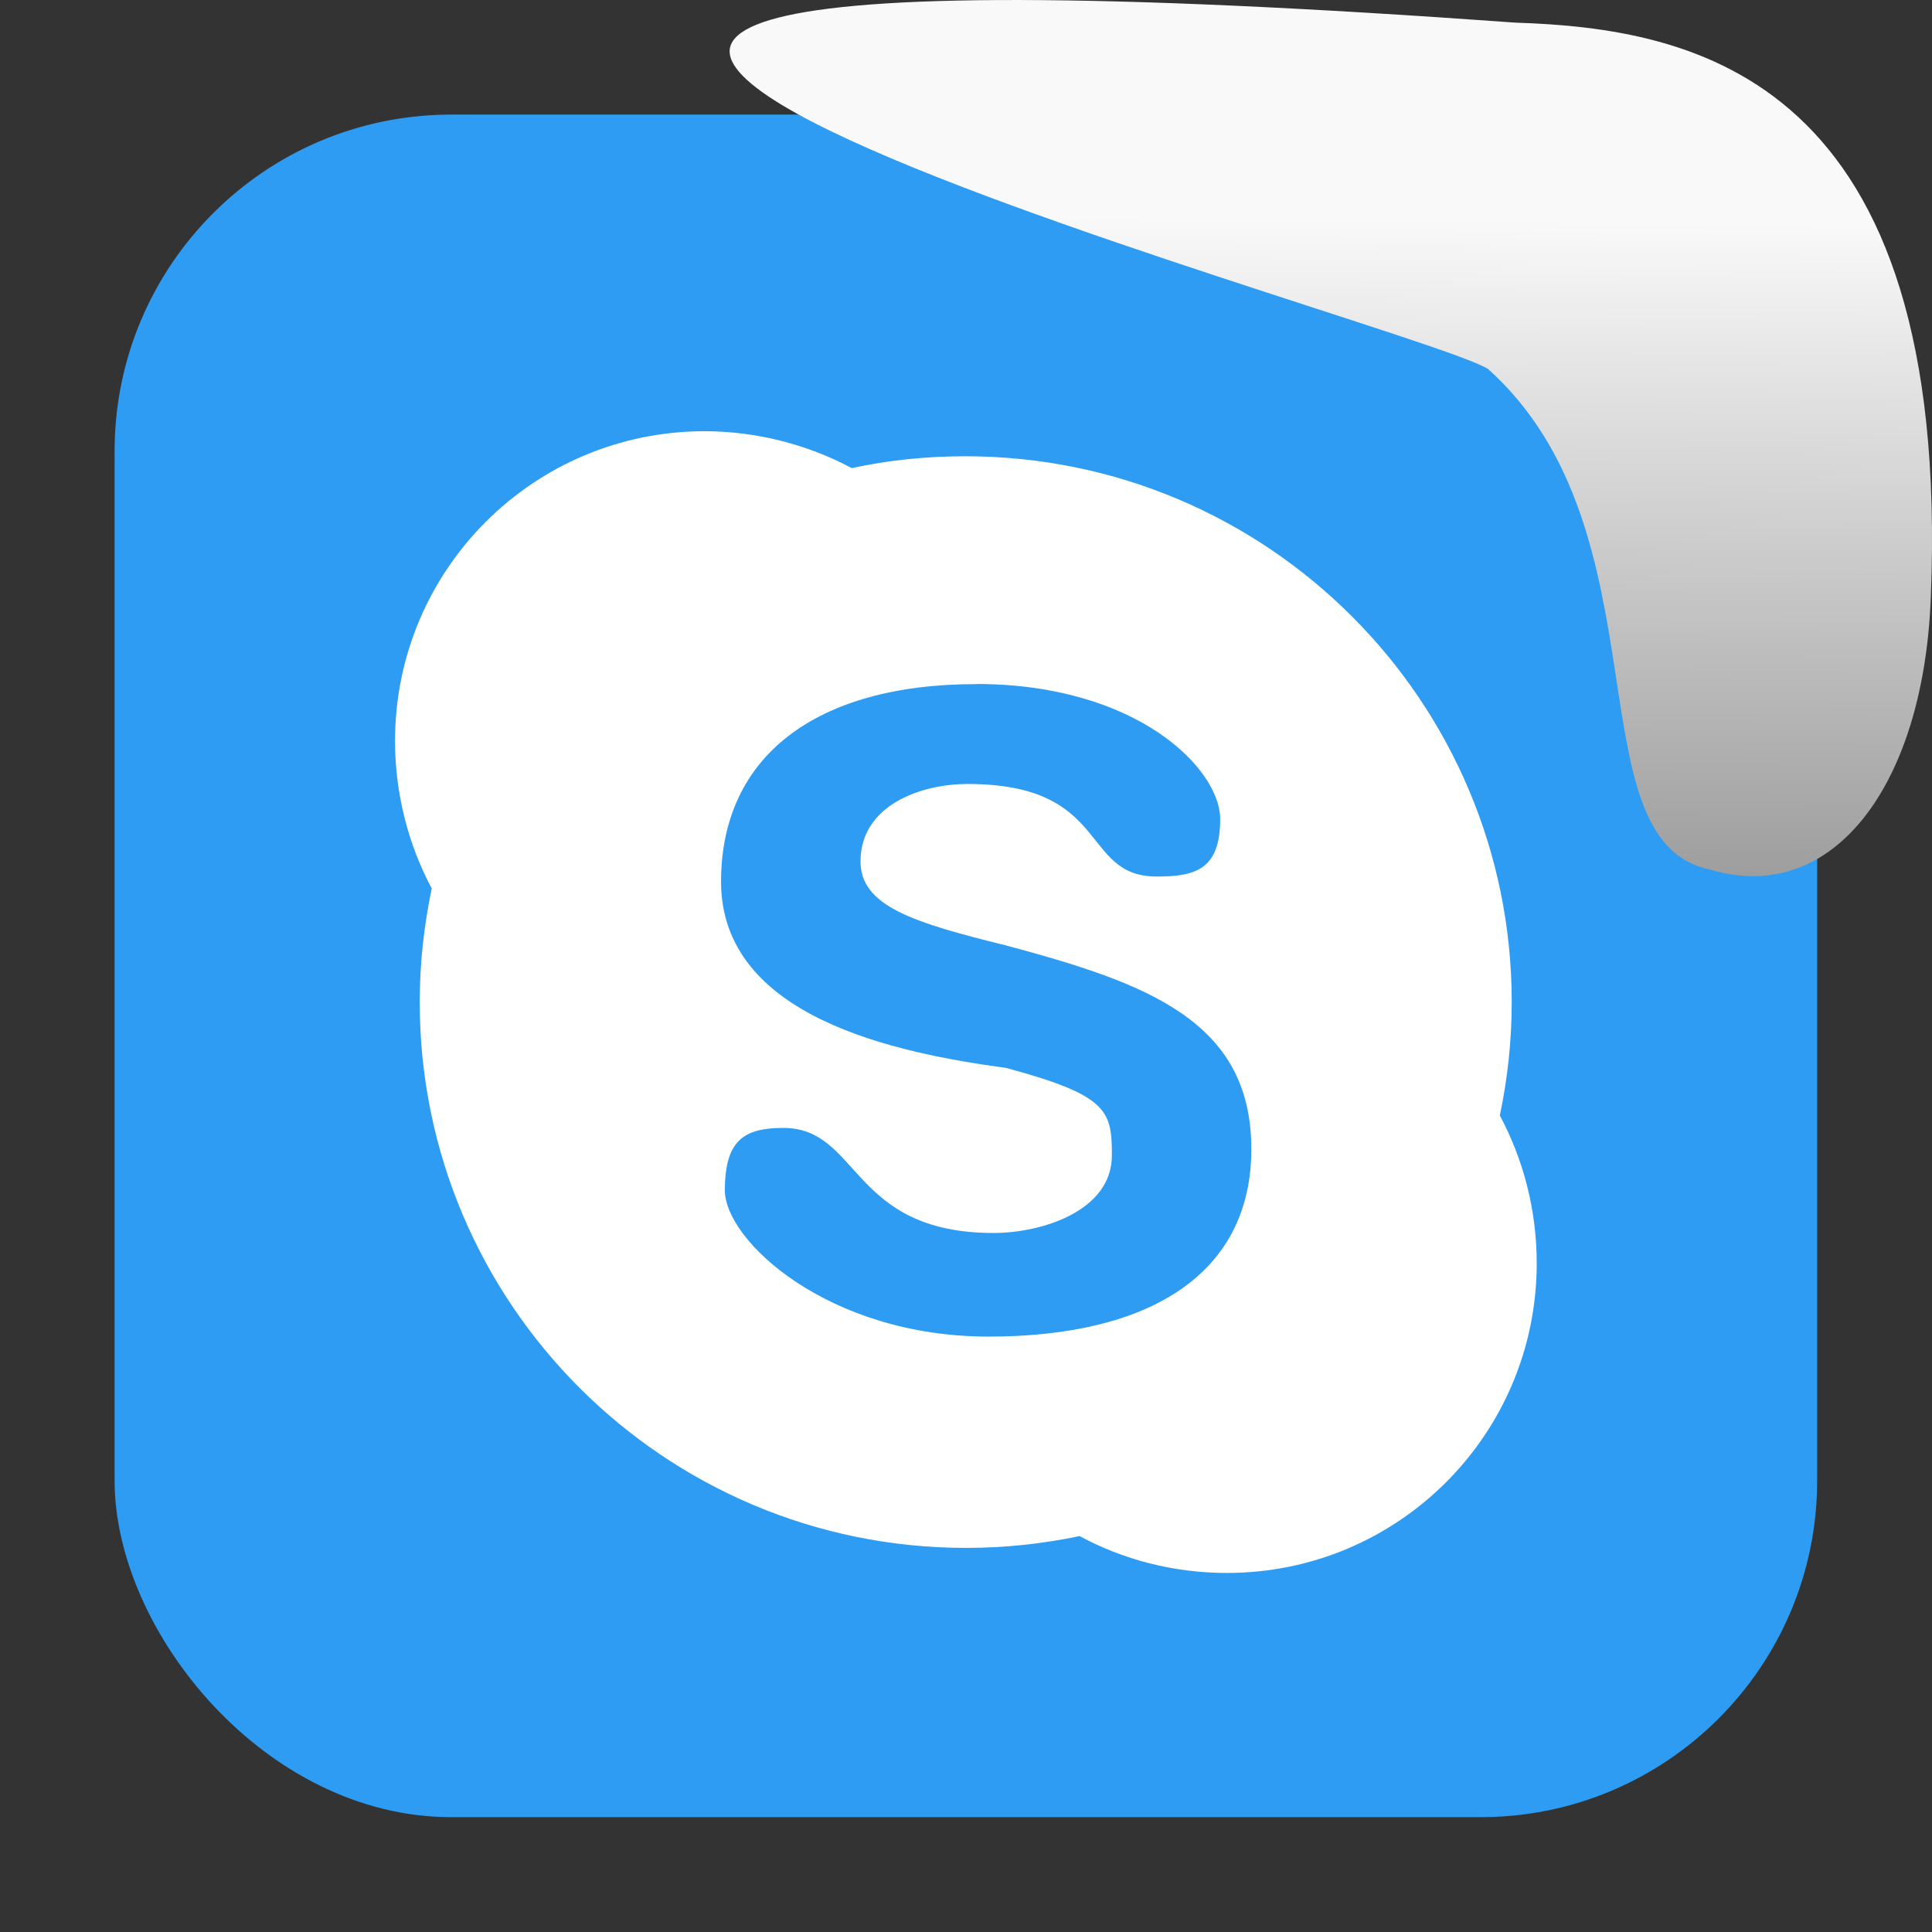 <svg xmlns="http://www.w3.org/2000/svg" viewBox="0 0 32 32"><rect x="0" y="0" width="32" height="32" fill="#333333" stroke="none"/><defs><linearGradient gradientTransform="matrix(2.542 0 0 2.585-153.47-277.37)" id="0" x1="67.894" y1="108.69" x2="67.854" y2="113.11" gradientUnits="userSpaceOnUse"><stop stop-color="#f9f9f9"/><stop offset="1" stop-color="#999"/></linearGradient></defs><rect width="28.2" height="28.2" x="1.898" y="1.898" fill="#2d9cf2" fill-rule="evenodd" rx="5.575"/><g stroke-width=".676"><path d="m11.674 7.142c-2.837 0-5.131 2.296-5.131 5.13 0 .875.222 1.722.608 2.444-.128.611-.199 1.233-.199 1.882 0 4.994 4.051 9.04 9.05 9.04.646 0 1.271-.068 1.879-.196.725.392 1.561.611 2.441.611 2.837 0 5.131-2.296 5.131-5.13 0-.881-.222-1.722-.611-2.447.128-.608.197-1.233.197-1.879 0-4.991-4.051-9.04-9.05-9.04-.649 0-1.274.065-1.882.196-.722-.386-1.569-.611-2.445-.611" fill="#fff"/><path d="m16.17 11.329c2.666 0 4.04 1.409 4.04 2.235 0 .83-.397.954-1.051.954-1.272 0-.751-1.533-3.133-1.533-.788 0-1.773.361-1.773 1.282 0 .741.872 1.013 2.412 1.393 2.321.622 4.061 1.242 4.061 3.372 0 2.069-1.684 3.106-4.351 3.106-2.666 0-4.369-1.595-4.369-2.422 0-.827.314-1.034.968-1.034 1.274 0 1.102 1.74 3.484 1.74.791 0 1.958-.361 1.958-1.285 0-.738-.062-.994-1.752-1.449-1.805-.245-4.721-.832-4.721-3.085 0-2.068 1.561-3.272 4.228-3.272" fill="#2d9cf2"/></g>

   xmlns:dc="http://purl.org/dc/elements/1.1/"
   xmlns:cc="http://creativecommons.org/ns#"
   xmlns:rdf="http://www.w3.org/1999/02/22-rdf-syntax-ns#"
   xmlns:svg="http://www.w3.org/2000/svg"
   xmlns="http://www.w3.org/2000/svg"
   xmlns:xlink="http://www.w3.org/1999/xlink"
   xmlns:sodipodi="http://sodipodi.sourceforge.net/DTD/sodipodi-0.dtd"
   xmlns:inkscape="http://www.inkscape.org/namespaces/inkscape"
   height="32"
   width="32"
   version="1"
   id="svg8"
   sodipodi:docname="snow-top-2.svg"
   inkscape:version="0.92.1 r"&gt;
  <path d="m24.646 6.111c2.995 2.684 1.381 7.817 3.674 8.291 2.031.613 3.541-1.385 3.66-4.503.35-8.627-3.911-9.427-6.879-9.524-28.342-2.047-1.762 4.92-.455 5.736" fill="url(#0)"/></svg>